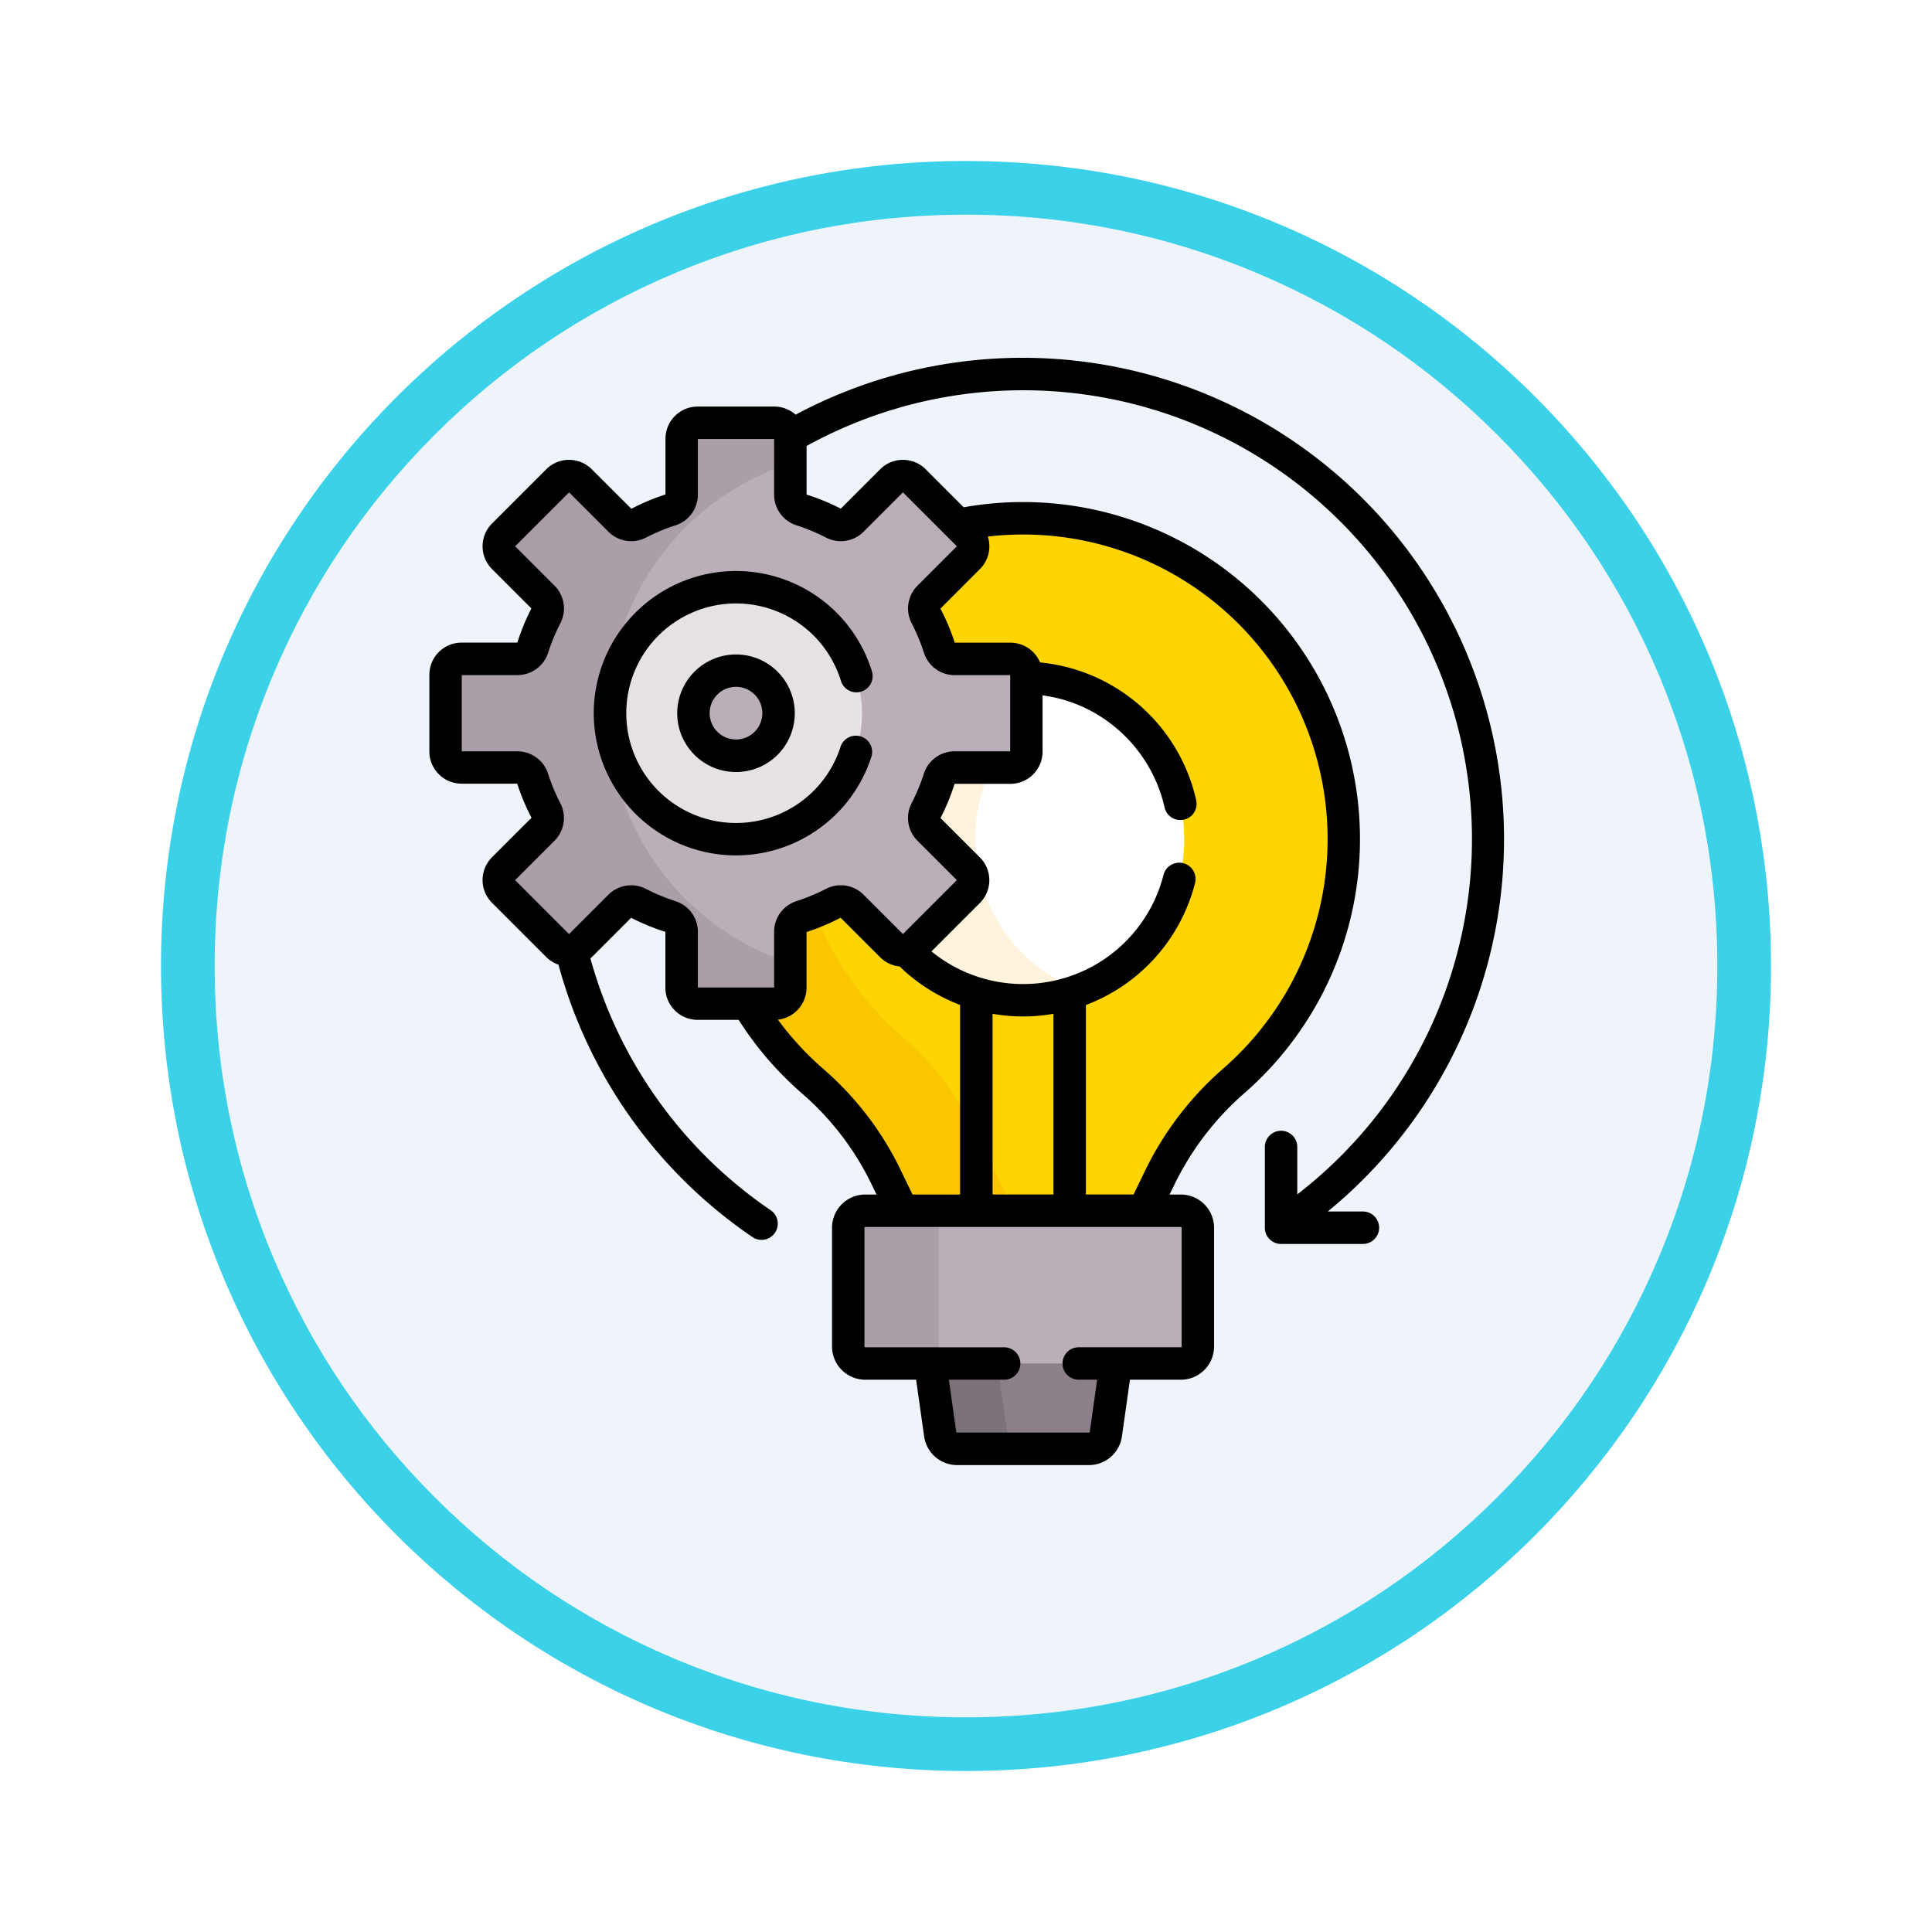 <svg xmlns="http://www.w3.org/2000/svg" xmlns:xlink="http://www.w3.org/1999/xlink" width="108" height="108" viewBox="0 0 108 108">
  <defs>
    <filter id="Path_982547" x="0" y="0" width="108" height="108" filterUnits="userSpaceOnUse">
      <feOffset dy="3" input="SourceAlpha"/>
      <feGaussianBlur stdDeviation="3" result="blur"/>
      <feFlood flood-opacity="0.161"/>
      <feComposite operator="in" in2="blur"/>
      <feComposite in="SourceGraphic"/>
    </filter>
  </defs>
  <g id="Group_1151672" data-name="Group 1151672" transform="translate(-206 -3128)">
    <g id="Group_1149953" data-name="Group 1149953" transform="translate(32 -5116)">
      <g id="Group_1149711" data-name="Group 1149711" transform="translate(-18 -1942)">
        <g id="Group_1149261" data-name="Group 1149261" transform="translate(-83 6759)">
          <g id="Group_1147065" data-name="Group 1147065" transform="translate(-341 -556)">
            <g transform="matrix(1, 0, 0, 1, 616, 3983)" filter="url(#Path_982547)">
              <g id="Path_982547-2" data-name="Path 982547" transform="translate(9 6)" fill="#eff4fa">
                <path d="M 45 88.5 C 39.127 88.5 33.43 87.35 28.068 85.082 C 22.889 82.891 18.236 79.755 14.241 75.759 C 10.245 71.764 7.109 67.111 4.918 61.932 C 2.65 56.57 1.5 50.873 1.5 45 C 1.5 39.127 2.65 33.43 4.918 28.068 C 7.109 22.889 10.245 18.236 14.241 14.241 C 18.236 10.245 22.889 7.109 28.068 4.918 C 33.43 2.65 39.127 1.5 45 1.5 C 50.873 1.5 56.57 2.65 61.932 4.918 C 67.111 7.109 71.764 10.245 75.759 14.241 C 79.755 18.236 82.891 22.889 85.082 28.068 C 87.35 33.43 88.5 39.127 88.5 45 C 88.5 50.873 87.35 56.57 85.082 61.932 C 82.891 67.111 79.755 71.764 75.759 75.759 C 71.764 79.755 67.111 82.891 61.932 85.082 C 56.57 87.35 50.873 88.5 45 88.5 Z" stroke="none"/>
                <path d="M 45 3 C 39.329 3 33.829 4.11 28.653 6.299 C 23.652 8.415 19.16 11.443 15.302 15.302 C 11.443 19.16 8.415 23.652 6.299 28.653 C 4.11 33.829 3 39.329 3 45 C 3 50.671 4.11 56.171 6.299 61.347 C 8.415 66.348 11.443 70.84 15.302 74.698 C 19.16 78.557 23.652 81.585 28.653 83.701 C 33.829 85.89 39.329 87 45 87 C 50.671 87 56.171 85.89 61.347 83.701 C 66.348 81.585 70.84 78.557 74.698 74.698 C 78.557 70.84 81.585 66.348 83.701 61.347 C 85.89 56.171 87 50.671 87 45 C 87 39.329 85.89 33.829 83.701 28.653 C 81.585 23.652 78.557 19.16 74.698 15.302 C 70.84 11.443 66.348 8.415 61.347 6.299 C 56.171 4.11 50.671 3 45 3 M 45 0 C 69.853 0 90 20.147 90 45 C 90 69.853 69.853 90 45 90 C 20.147 90 0 69.853 0 45 C 0 20.147 20.147 0 45 0 Z" stroke="none" fill="#3ad1e9"/>
              </g>
            </g>
          </g>
        </g>
      </g>
      <g id="innovacion" transform="translate(190.541 8264)">
        <path id="Path_985528" data-name="Path 985528" d="M169.807,74.213a17.8,17.8,0,0,0-3.359.368l.564.564a.9.9,0,0,1,0,1.267L164.8,78.619a.9.9,0,0,0-.159,1.05,11.855,11.855,0,0,1,.737,1.775.9.9,0,0,0,.854.629h3.12a.9.9,0,0,1,.9.9v4.284a.9.9,0,0,1-.9.9h-3.12a.9.9,0,0,0-.854.629,11.859,11.859,0,0,1-.737,1.775.9.9,0,0,0,.159,1.05l2.208,2.208a.9.9,0,0,1,0,1.267l-3.029,3.029a.9.9,0,0,1-1.267,0L160.508,95.9a.9.9,0,0,0-1.05-.159,11.859,11.859,0,0,1-1.775.737.9.9,0,0,0-.629.854v3.12a.9.9,0,0,1-.9.9H154.67a18.021,18.021,0,0,0,3.664,4.36,16.758,16.758,0,0,1,4.1,5.384l.886,1.831h13.493l.886-1.831a17.164,17.164,0,0,1,4.162-5.442,17.931,17.931,0,0,0-12.051-31.435Z" transform="translate(-129.415 -65.24)" fill="#fed402"/>
        <path id="Path_985529" data-name="Path 985529" d="M163.371,263.272a17.971,17.971,0,0,1-4.973-7.026c-.235.093-.473.181-.715.259a.9.9,0,0,0-.629.854v3.12a.9.9,0,0,1-.9.9H154.67a18.022,18.022,0,0,0,3.664,4.36,16.758,16.758,0,0,1,4.1,5.384l.886,1.831h6.23l-2.078-4.294A16.762,16.762,0,0,0,163.371,263.272Z" transform="translate(-129.415 -225.269)" fill="#fac600"/>
        <path id="Path_985530" data-name="Path 985530" d="M234.678,148.025v4.118a.9.9,0,0,1-.9.9h-3.12a.9.9,0,0,0-.854.629,11.86,11.86,0,0,1-.737,1.775.9.9,0,0,0,.159,1.05l2.208,2.208a.9.9,0,0,1,0,1.267L228.408,163a.89.89,0,0,1-.453.244,9.011,9.011,0,1,0,6.723-15.214Z" transform="translate(-193.841 -130.131)" fill="#fff"/>
        <g id="Group_1149943" data-name="Group 1149943" transform="translate(34.114 22.908)">
          <path id="Path_985531" data-name="Path 985531" d="M231.814,193.493a8.97,8.97,0,0,1,.933-3.995h-2.085a.9.9,0,0,0-.854.629,11.861,11.861,0,0,1-.737,1.775.9.9,0,0,0,.159,1.05l2.208,2.208a.9.9,0,0,1,0,1.267l-3.029,3.029a.891.891,0,0,1-.453.244,9.012,9.012,0,0,0,9.7,2.233A9.015,9.015,0,0,1,231.814,193.493Z" transform="translate(-227.955 -189.498)" fill="#fff3de"/>
        </g>
        <path id="Path_985532" data-name="Path 985532" d="M238.926,464.059l.576,4.073a.949.949,0,0,0,.939.816h7.382a.949.949,0,0,0,.939-.816l.576-4.073Z" transform="translate(-203.485 -407.96)" fill="#8b8089"/>
        <g id="Group_1149944" data-name="Group 1149944" transform="translate(35.458 56.22)">
          <path id="Path_985533" data-name="Path 985533" d="M243.379,469.011l-.559-3.952h-3.753l.559,3.952a.949.949,0,0,0,.939.816h3.753A.949.949,0,0,1,243.379,469.011Z" transform="translate(-239.067 -465.059)" fill="#7b7179"/>
        </g>
        <g id="Group_1149949" data-name="Group 1149949" transform="translate(8.366 3.635)">
          <g id="Group_1149945" data-name="Group 1149945" transform="translate(0 0)">
            <path id="Path_985534" data-name="Path 985534" d="M47.431,48.444V44.16a.9.9,0,0,0-.9-.9h-3.12a.9.9,0,0,1-.854-.629,11.867,11.867,0,0,0-.737-1.775.9.9,0,0,1,.159-1.05L44.19,37.6a.9.9,0,0,0,0-1.267l-3.029-3.029a.9.9,0,0,0-1.267,0l-2.208,2.208a.9.9,0,0,1-1.05.158,11.861,11.861,0,0,0-1.775-.737.9.9,0,0,1-.629-.854v-3.12a.9.9,0,0,0-.9-.9H29.053a.9.9,0,0,0-.9.9v3.12a.9.9,0,0,1-.629.854,11.86,11.86,0,0,0-1.775.737.9.9,0,0,1-1.05-.158L22.5,33.307a.9.9,0,0,0-1.267,0L18.2,36.336a.9.9,0,0,0,0,1.267l2.208,2.208a.9.9,0,0,1,.159,1.05,11.856,11.856,0,0,0-.737,1.775.9.9,0,0,1-.854.629h-3.12a.9.9,0,0,0-.9.9v4.284a.9.9,0,0,0,.9.9h3.12a.9.9,0,0,1,.854.629,11.861,11.861,0,0,0,.737,1.775.9.9,0,0,1-.159,1.05L18.2,55a.9.9,0,0,0,0,1.267L21.229,59.3a.9.9,0,0,0,1.267,0L24.7,57.089a.9.9,0,0,1,1.05-.159,11.859,11.859,0,0,0,1.775.737.9.9,0,0,1,.629.854v3.12a.9.9,0,0,0,.9.9h4.284a.9.9,0,0,0,.9-.9v-3.12a.9.9,0,0,1,.629-.854,11.86,11.86,0,0,0,1.775-.737.9.9,0,0,1,1.05.159L39.894,59.3a.9.9,0,0,0,1.267,0l3.029-3.029a.9.9,0,0,0,0-1.267l-2.208-2.208a.9.9,0,0,1-.159-1.05,11.86,11.86,0,0,0,.737-1.775.9.9,0,0,1,.854-.629h3.12a.9.9,0,0,0,.9-.9Z" transform="translate(-14.959 -30.066)" fill="#baafb9"/>
          </g>
          <g id="Group_1149946" data-name="Group 1149946" transform="translate(0)">
            <path id="Path_985535" data-name="Path 985535" d="M24.061,46.3a14.678,14.678,0,0,1,10.17-13.967V30.962a.9.9,0,0,0-.9-.9H29.052a.9.9,0,0,0-.9.9v3.12a.9.9,0,0,1-.629.854,11.86,11.86,0,0,0-1.775.737.9.9,0,0,1-1.05-.158l-2.208-2.208a.9.9,0,0,0-1.267,0L18.2,36.336a.9.9,0,0,0,0,1.267l2.208,2.208a.9.9,0,0,1,.158,1.05,11.856,11.856,0,0,0-.737,1.775.9.9,0,0,1-.854.629h-3.12a.9.9,0,0,0-.9.9v4.284a.9.9,0,0,0,.9.9h3.12a.9.9,0,0,1,.854.629,11.86,11.86,0,0,0,.737,1.775.9.9,0,0,1-.159,1.05L18.2,55a.9.9,0,0,0,0,1.267L21.228,59.3a.9.9,0,0,0,1.267,0L24.7,57.089a.9.9,0,0,1,1.05-.159,11.861,11.861,0,0,0,1.775.737.9.9,0,0,1,.629.854v3.12a.9.9,0,0,0,.9.9h4.284a.9.9,0,0,0,.9-.9V60.269A14.678,14.678,0,0,1,24.061,46.3Z" transform="translate(-14.958 -30.066)" fill="#aa9ea9"/>
          </g>
          <g id="Group_1149947" data-name="Group 1149947" transform="translate(9.192 9.191)">
            <circle id="Ellipse_11695" data-name="Ellipse 11695" cx="7.044" cy="7.044" r="7.044" fill="#e5e1e5"/>
          </g>
          <g id="Group_1149948" data-name="Group 1149948" transform="translate(13.857 13.857)">
            <circle id="Ellipse_11696" data-name="Ellipse 11696" cx="2.379" cy="2.379" r="2.379" fill="#baafb9"/>
          </g>
        </g>
        <g id="Group_1149950" data-name="Group 1149950" transform="translate(30.875 47.681)">
          <path id="Path_985536" data-name="Path 985536" d="M219.755,402.964H202.108a.949.949,0,0,1-.949-.949v-6.641a.949.949,0,0,1,.949-.949h17.647a.949.949,0,0,1,.949.949v6.641A.949.949,0,0,1,219.755,402.964Z" transform="translate(-201.159 -394.425)" fill="#baafb9"/>
        </g>
        <g id="Group_1149951" data-name="Group 1149951" transform="translate(30.875 47.681)">
          <path id="Path_985537" data-name="Path 985537" d="M206.217,402.014v-6.641a.949.949,0,0,1,.949-.949h-5.058a.949.949,0,0,0-.949.949v6.641a.949.949,0,0,0,.949.949h5.058A.949.949,0,0,1,206.217,402.014Z" transform="translate(-201.159 -394.424)" fill="#aa9ea9"/>
        </g>
        <g id="Group_1149952" data-name="Group 1149952" transform="translate(7.459)">
          <path id="Path_985538" data-name="Path 985538" d="M83.492,106.55a7.952,7.952,0,0,0,15.53,2.405.907.907,0,0,0-1.728-.548,6.136,6.136,0,1,1,.009-3.687.907.907,0,1,0,1.731-.54,7.952,7.952,0,0,0-15.542,2.37Z" transform="translate(-74.301 -86.68)"/>
          <path id="Path_985539" data-name="Path 985539" d="M122.083,140.477a3.286,3.286,0,1,0,3.286-3.286A3.289,3.289,0,0,0,122.083,140.477Zm4.758,0A1.472,1.472,0,1,1,125.369,139,1.474,1.474,0,0,1,126.841,140.477Z" transform="translate(-108.226 -120.606)"/>
          <path id="Path_985540" data-name="Path 985540" d="M59.613,47.723H57.684A26.91,26.91,0,0,0,27.935,3.181a1.793,1.793,0,0,0-1.191-.454H22.459a1.8,1.8,0,0,0-1.8,1.8V7.641a11.913,11.913,0,0,0-1.905.8L16.543,6.234a1.8,1.8,0,0,0-2.549,0L10.965,9.263a1.8,1.8,0,0,0,0,2.549l2.2,2.2a11.892,11.892,0,0,0-.785,1.911H9.261a1.8,1.8,0,0,0-1.8,1.8v4.284a1.8,1.8,0,0,0,1.8,1.8h3.111a11.908,11.908,0,0,0,.8,1.905l-2.208,2.208a1.8,1.8,0,0,0,0,2.549l3.029,3.029a1.791,1.791,0,0,0,.686.428A26.919,26.919,0,0,0,25.526,49.156a.907.907,0,0,0,1.02-1.5,25.1,25.1,0,0,1-10.082-14.08c.026-.023.053-.046.079-.071l2.2-2.2a11.885,11.885,0,0,0,1.911.785v3.12a1.8,1.8,0,0,0,1.8,1.8h2.294a18.867,18.867,0,0,0,3.572,4.139A15.763,15.763,0,0,1,32.2,46.246l.256.529h-.631a1.857,1.857,0,0,0-1.855,1.855v6.641a1.858,1.858,0,0,0,1.855,1.856H34.67l.449,3.172a1.864,1.864,0,0,0,1.837,1.6h7.382a1.864,1.864,0,0,0,1.837-1.6l.449-3.172h2.846a1.858,1.858,0,0,0,1.856-1.856V48.63a1.858,1.858,0,0,0-1.856-1.855H48.84l.256-.529a16.173,16.173,0,0,1,3.943-5.154A18.84,18.84,0,0,0,37.332,8.358L35.208,6.234a1.8,1.8,0,0,0-2.549,0l-2.2,2.2a11.885,11.885,0,0,0-1.911-.785V4.931a25.087,25.087,0,0,1,27.43,41.836v-2.68a.907.907,0,0,0-1.813,0V48.63a.907.907,0,0,0,.907.907h4.544a.907.907,0,1,0,0-1.813ZM33.831,45.455a17.563,17.563,0,0,0-4.319-5.675A17.046,17.046,0,0,1,26.944,37a1.8,1.8,0,0,0,1.6-1.79V32.1a11.914,11.914,0,0,0,1.905-.8l2.208,2.208a1.789,1.789,0,0,0,1.093.519,9.943,9.943,0,0,0,3.379,2.15v10.6H34.469Zm5.114-8.782a9.868,9.868,0,0,0,3.4,0v10.1h-3.4ZM49.513,48.63v6.641a.042.042,0,0,1-.042.042h-5.68a.907.907,0,1,0,0,1.813h1l-.413,2.918a.042.042,0,0,1-.042.036H36.956a.042.042,0,0,1-.042-.036L36.5,57.127H39.56a.907.907,0,1,0,0-1.813H31.824a.042.042,0,0,1-.042-.042V48.63a.042.042,0,0,1,.042-.042H49.471a.042.042,0,0,1,.042.042ZM38.237,11.812a1.8,1.8,0,0,0,.444-1.818A17.023,17.023,0,0,1,51.846,39.726a17.979,17.979,0,0,0-4.382,5.729l-.639,1.319H44.163V36.18a9.9,9.9,0,0,0,6.1-6.822A.907.907,0,1,0,48.5,28.91a8.1,8.1,0,0,1-12.972,4.273l2.706-2.706a1.8,1.8,0,0,0,0-2.549l-2.2-2.2a11.888,11.888,0,0,0,.785-1.911h3.12a1.8,1.8,0,0,0,1.8-1.8V18.872A7.986,7.986,0,0,1,45.738,20.6,8.142,8.142,0,0,1,48.551,25.1a.907.907,0,1,0,1.768-.4A9.916,9.916,0,0,0,41.6,17.031a1.8,1.8,0,0,0-1.662-1.105H36.83a11.906,11.906,0,0,0-.8-1.905Zm-8.609-1.764a1.8,1.8,0,0,0,2.106-.324l2.2-2.2,3.014,3.014-2.2,2.2a1.8,1.8,0,0,0-.324,2.106,10.993,10.993,0,0,1,.681,1.639,1.8,1.8,0,0,0,1.717,1.257H39.93V22H36.822A1.8,1.8,0,0,0,35.1,23.258a11.012,11.012,0,0,1-.681,1.639A1.8,1.8,0,0,0,34.748,27l2.2,2.2-3.014,3.014-2.2-2.2a1.8,1.8,0,0,0-2.106-.324,10.991,10.991,0,0,1-1.639.681,1.8,1.8,0,0,0-1.257,1.717V35.2H22.47V32.09a1.8,1.8,0,0,0-1.257-1.717,10.992,10.992,0,0,1-1.639-.681,1.8,1.8,0,0,0-2.106.324l-2.2,2.2L12.255,29.2l2.2-2.2a1.8,1.8,0,0,0,.324-2.106,10.989,10.989,0,0,1-.681-1.639A1.8,1.8,0,0,0,12.381,22H9.272V17.739h3.109A1.8,1.8,0,0,0,14.1,16.483a11,11,0,0,1,.681-1.639,1.8,1.8,0,0,0-.324-2.106l-2.2-2.2,3.014-3.014,2.2,2.2a1.8,1.8,0,0,0,2.106.324,10.981,10.981,0,0,1,1.639-.681A1.8,1.8,0,0,0,22.47,7.65V4.541h4.262V7.65a1.8,1.8,0,0,0,1.257,1.717,11,11,0,0,1,1.639.681Z" transform="translate(-7.459)"/>
        </g>
      </g>
    </g>
  </g>
</svg>
